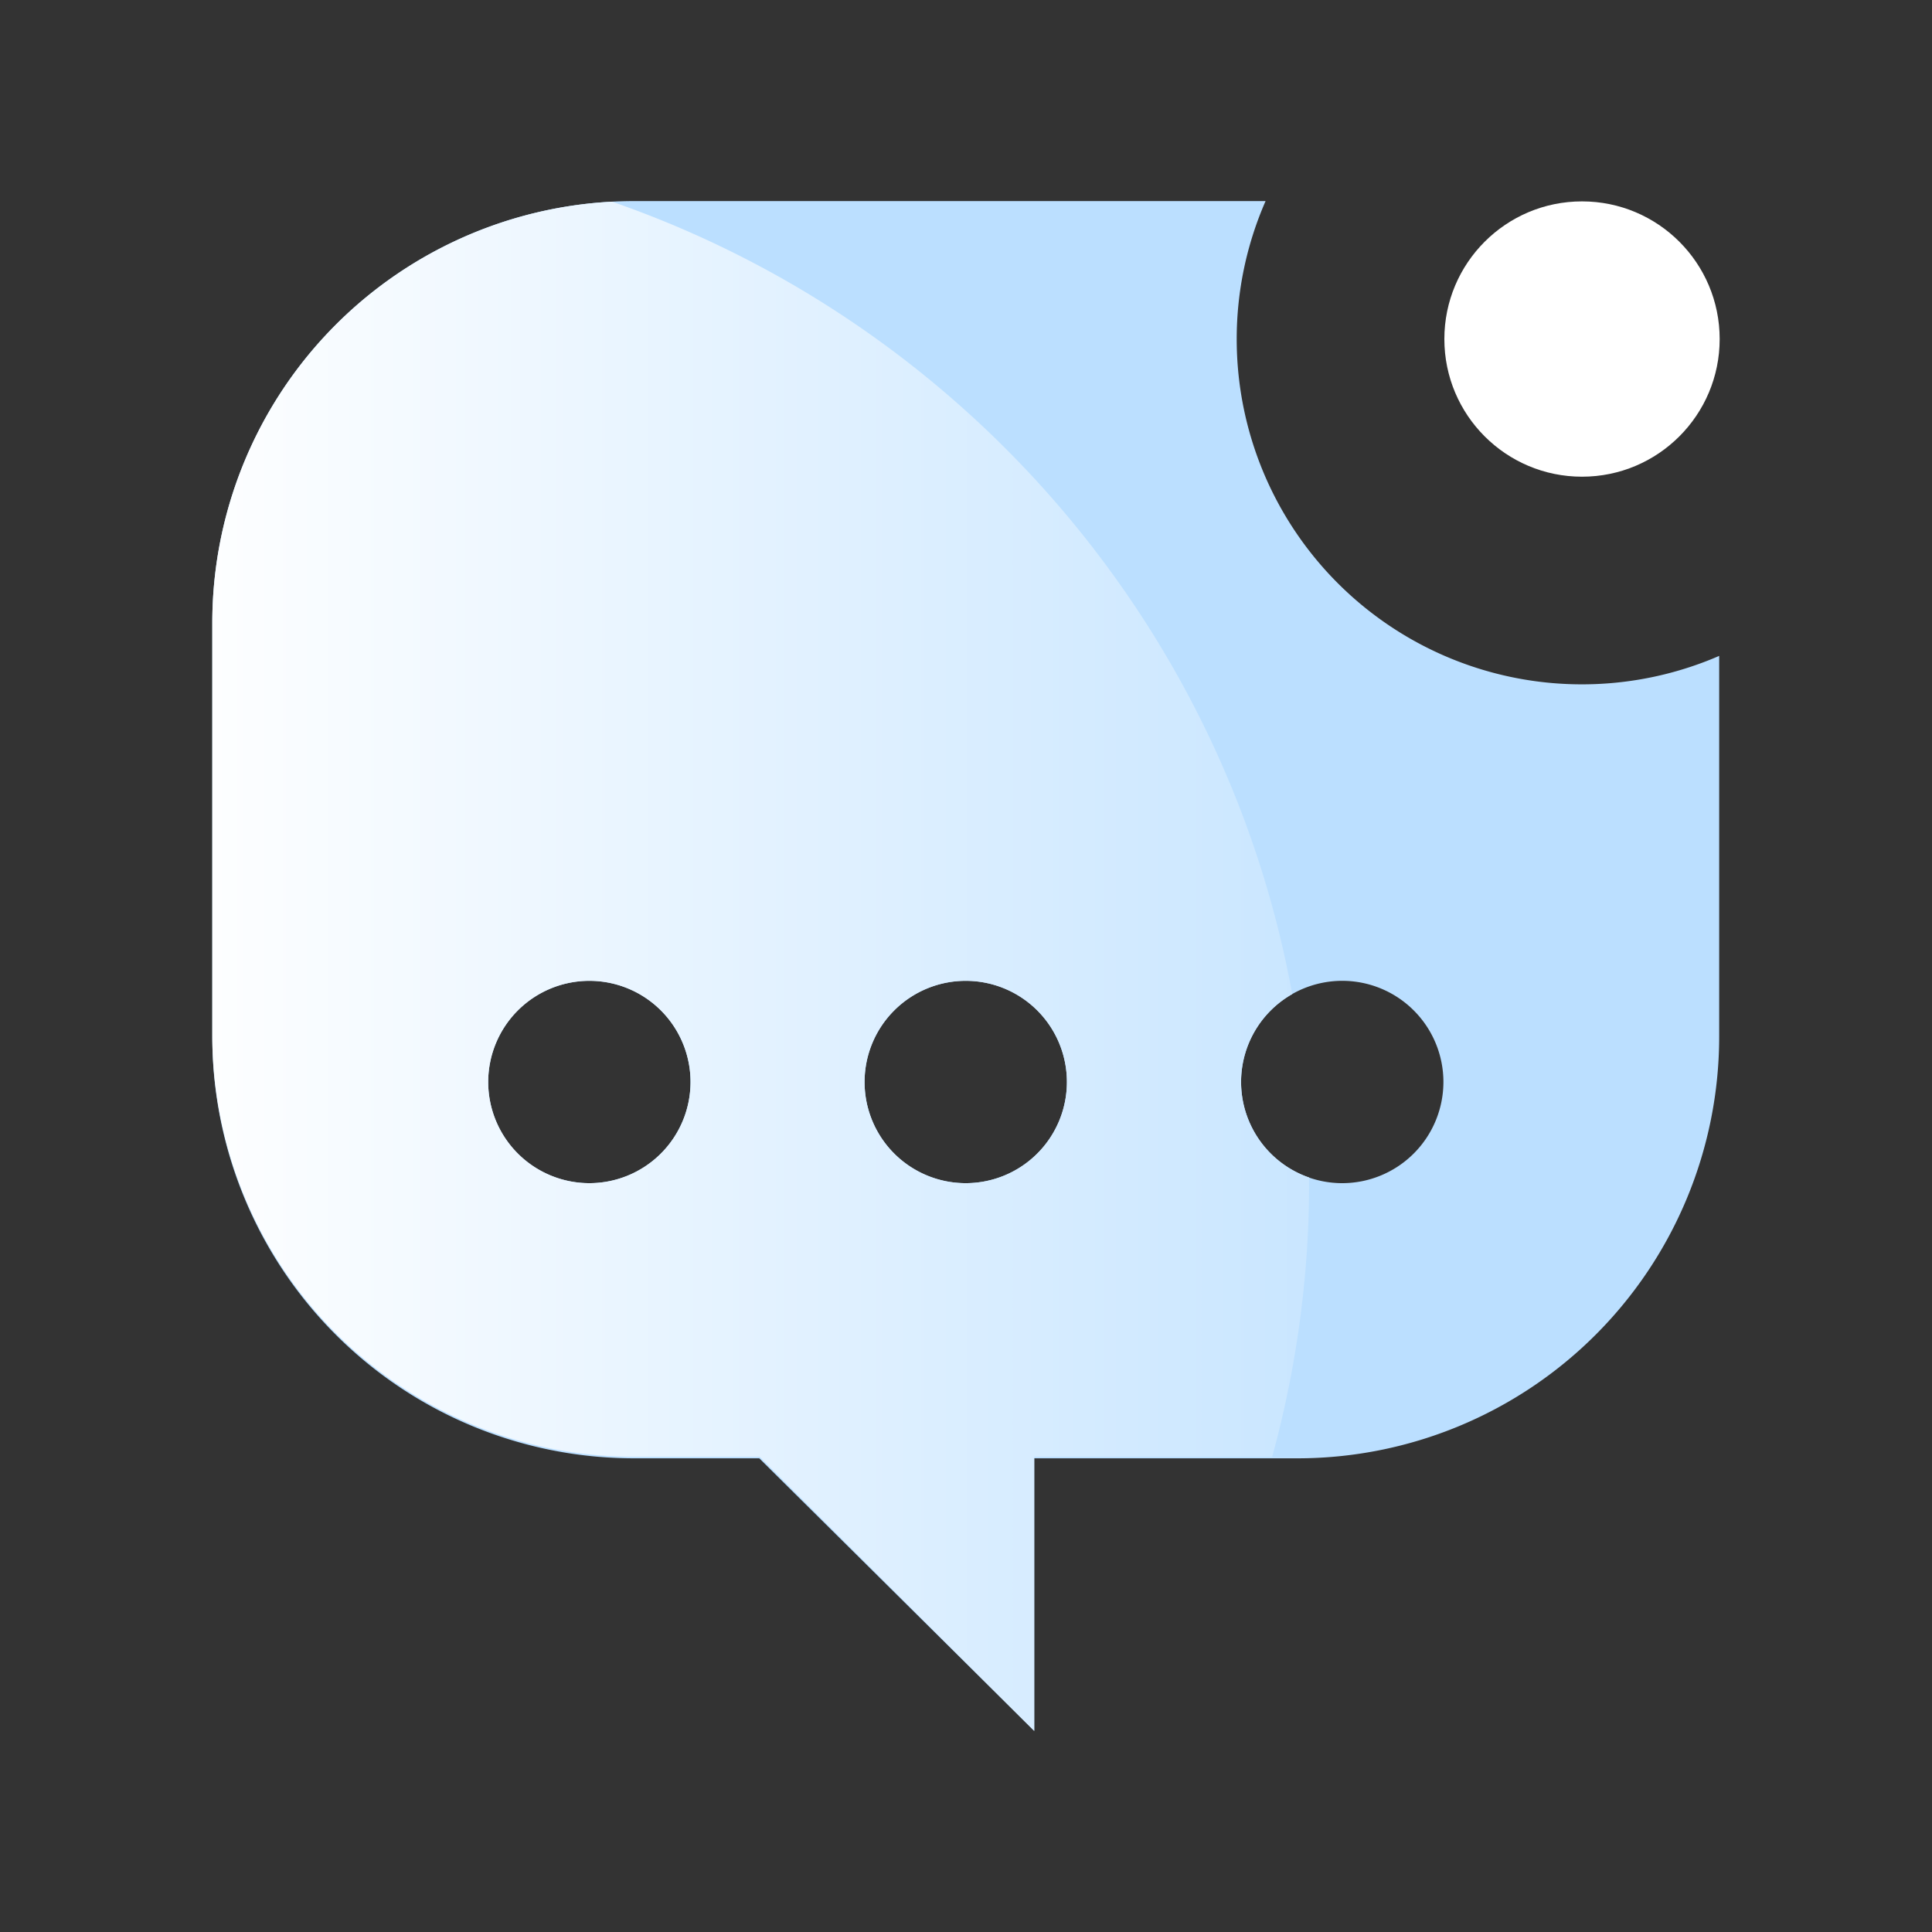 <svg id="Layer_1" data-name="Layer 1" xmlns="http://www.w3.org/2000/svg" xmlns:xlink="http://www.w3.org/1999/xlink" viewBox="0 0 512 512"><rect x="0" y="0" width="512" height="512" fill="#333333" stroke="none"/><defs><style>.cls-1{fill:#bbdfff;}.cls-2{fill:#fff;}.cls-3{fill:url(#linear-gradient);}</style><linearGradient id="linear-gradient" x1="44.7" y1="256.08" x2="552.52" y2="256.08" gradientUnits="userSpaceOnUse"><stop offset="0" stop-color="#fff"/><stop offset="1" stop-color="#a5d5ff"/></linearGradient></defs><path class="cls-1" d="M327.74,89.85a91.12,91.12,0,0,1,7.65-36.56H168.06A111.79,111.79,0,0,0,56.26,165.08v109.6a111.79,111.79,0,0,0,111.8,111.79h33.16l72.86,72.24V386.47h69.73A111.79,111.79,0,0,0,455.6,274.68V173.82a91.49,91.49,0,0,1-127.86-84ZM156.15,313.55A26.81,26.81,0,1,1,183,286.74,26.82,26.82,0,0,1,156.15,313.55Zm99.78,0a26.81,26.81,0,1,1,26.81-26.81A26.81,26.81,0,0,1,255.93,313.55Zm99.78,0a26.81,26.81,0,1,1,26.81-26.81A26.84,26.84,0,0,1,355.71,313.55Z"/><circle class="cls-2" cx="419.25" cy="89.85" r="36.48"/><path class="cls-3" d="M328.9,286.74a26.76,26.76,0,0,1,13.56-23.29c-17.92-98.08-87.91-178-180.26-210A111.8,111.8,0,0,0,56.26,165.08v109.2A111.79,111.79,0,0,0,168.05,386.07h33.27l72.76,72.64V386.07h63.06a274.87,274.87,0,0,0,9.8-72.92c0-.37,0-.73,0-1.1A26.81,26.81,0,0,1,328.9,286.74ZM156.15,313.55A26.81,26.81,0,1,1,183,286.74,26.82,26.82,0,0,1,156.15,313.55Zm99.78,0a26.81,26.81,0,1,1,26.81-26.81A26.81,26.81,0,0,1,255.93,313.55Z"/></svg>